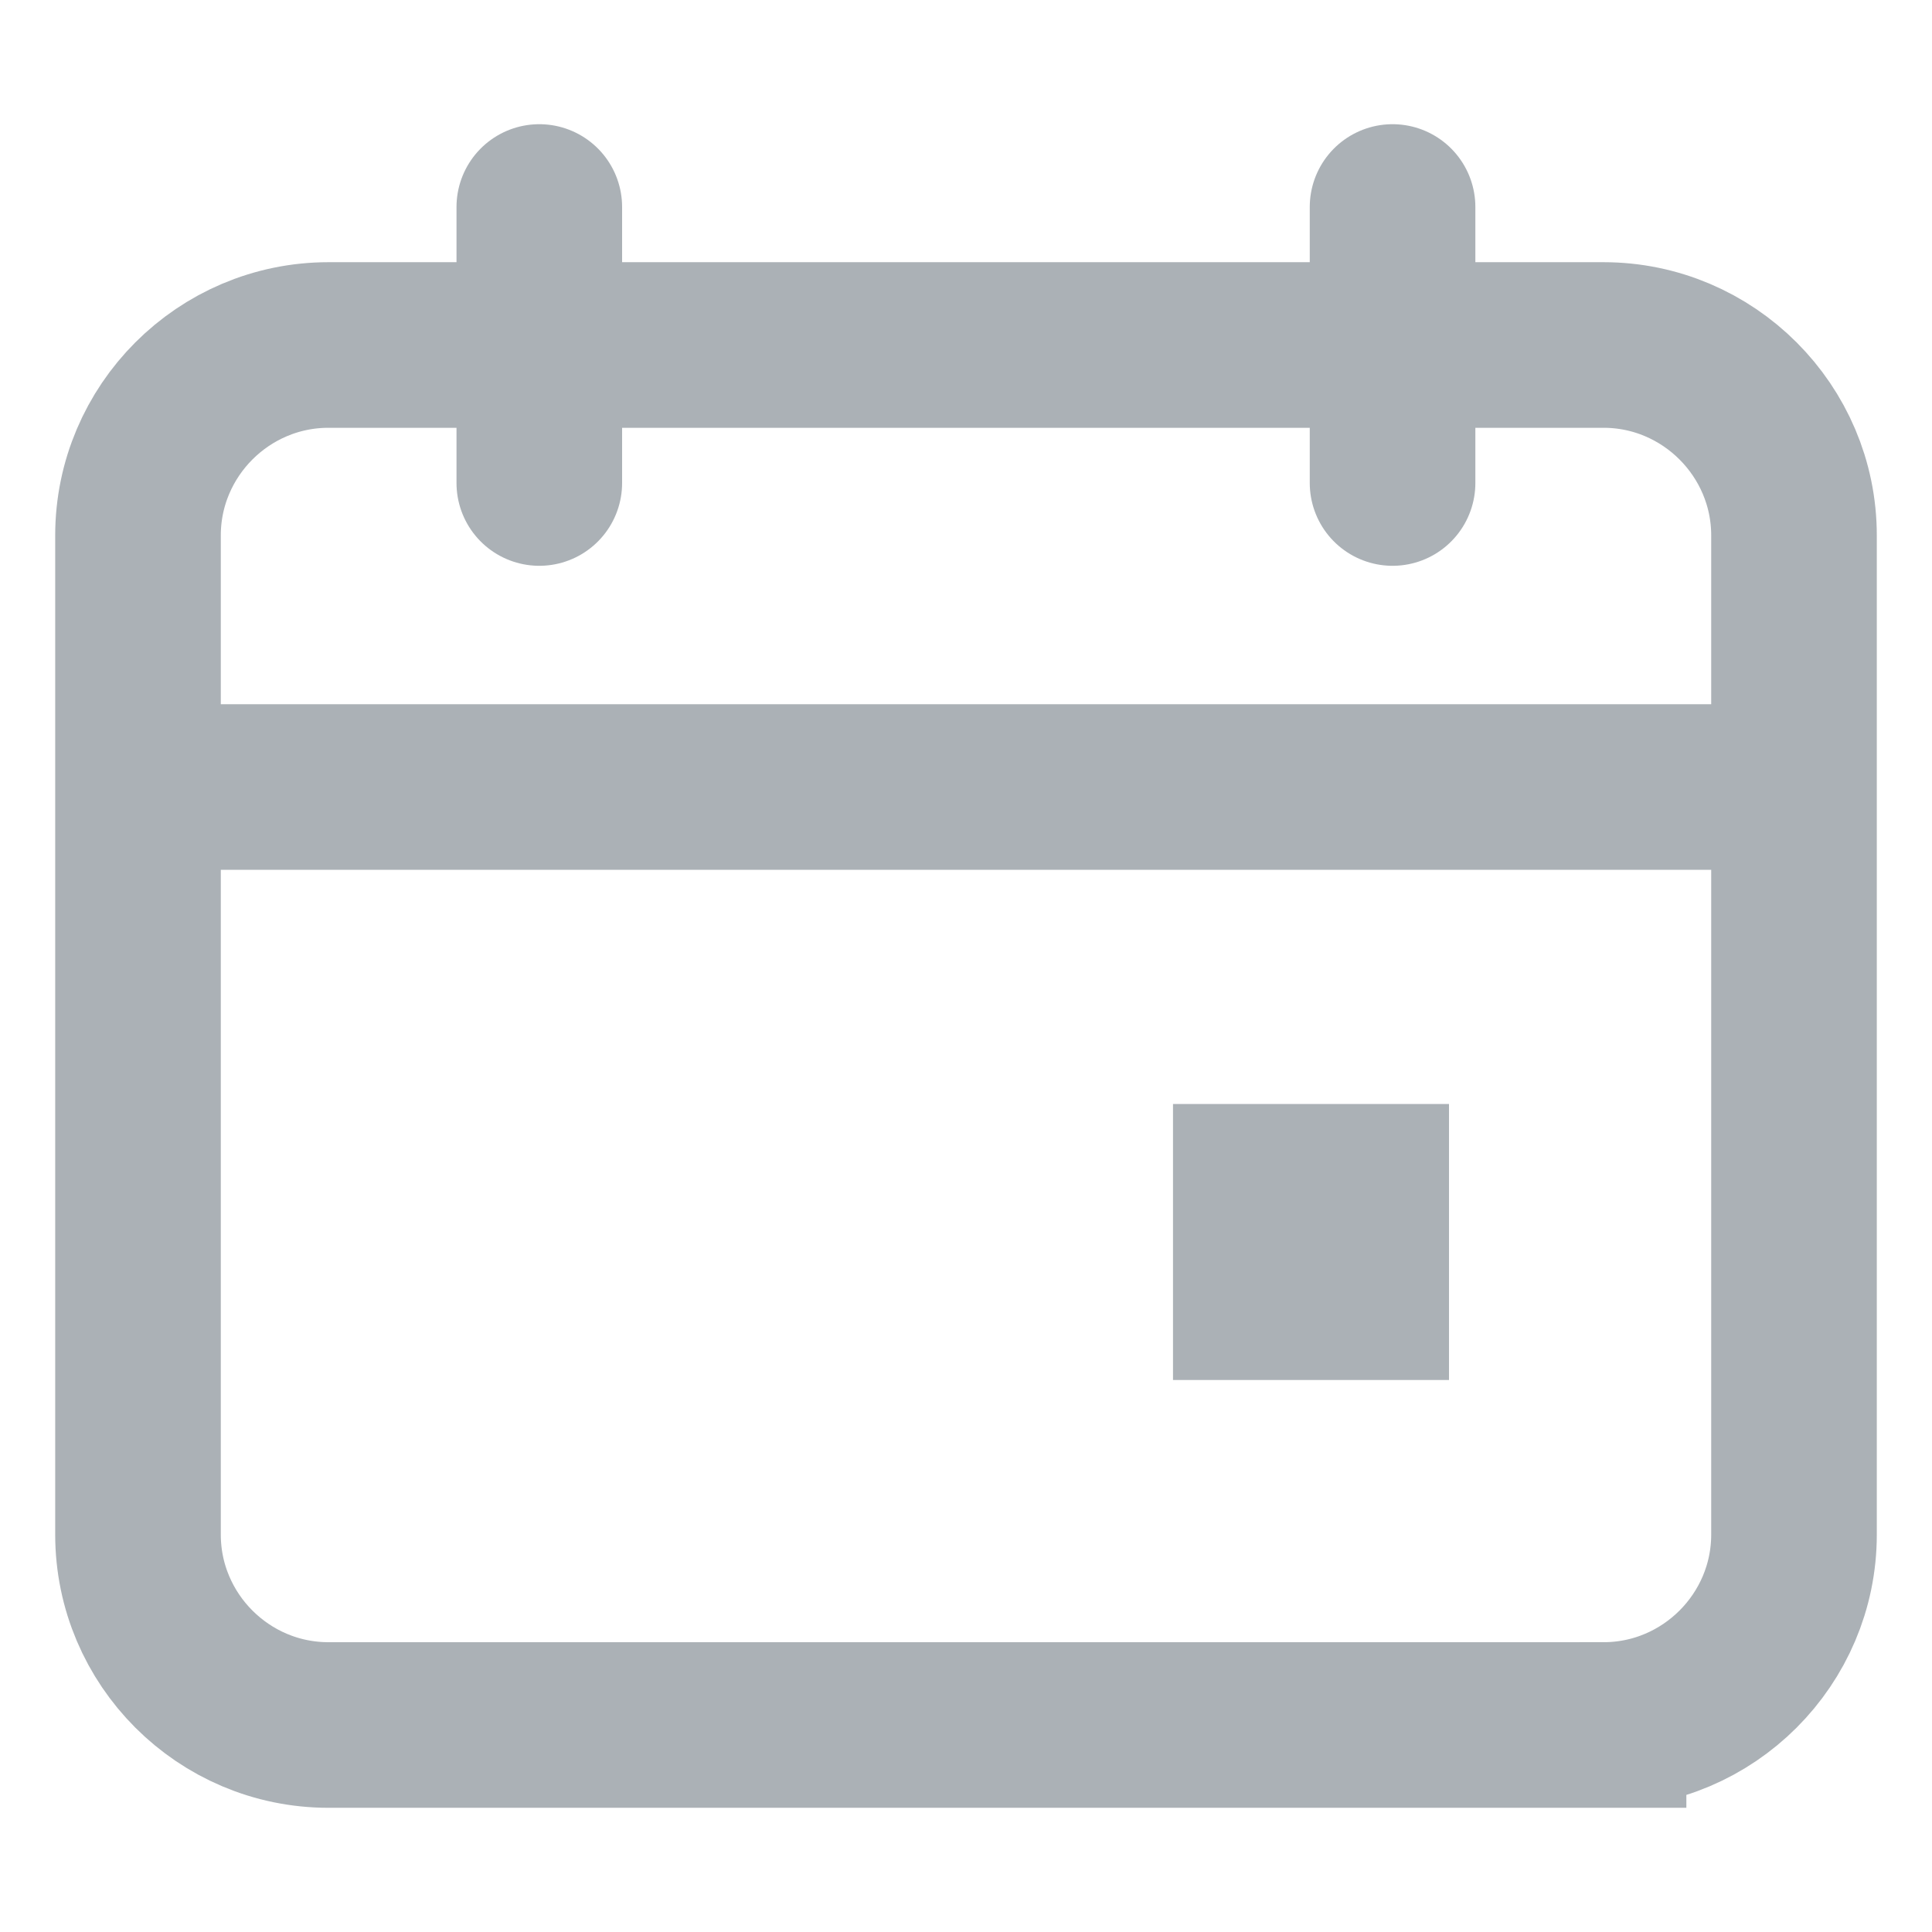 <svg xmlns="http://www.w3.org/2000/svg" width="14" height="14" viewBox="0 0 14 14">
    <g fill="none" fill-rule="evenodd">
        <path stroke="#ABB1B6" stroke-width="1.2" d="M11.62 12.5H2.38c-.76 0-1.38-.62-1.38-1.38V3.88c0-.759.62-1.38 1.38-1.38h9.24c.759 0 1.38.621 1.38 1.38v7.24c0 .76-.621 1.38-1.38 1.38zM.817 5.703h12.366"/>
        <path stroke="#ABB1B6" stroke-linecap="round" stroke-width="1.2" d="M3.908 1.5v2M10.091 1.5v2"/>
        <path fill="#ABB1B6" d="M8.5 10h2V8h-2z"/>
    </g>
</svg>
